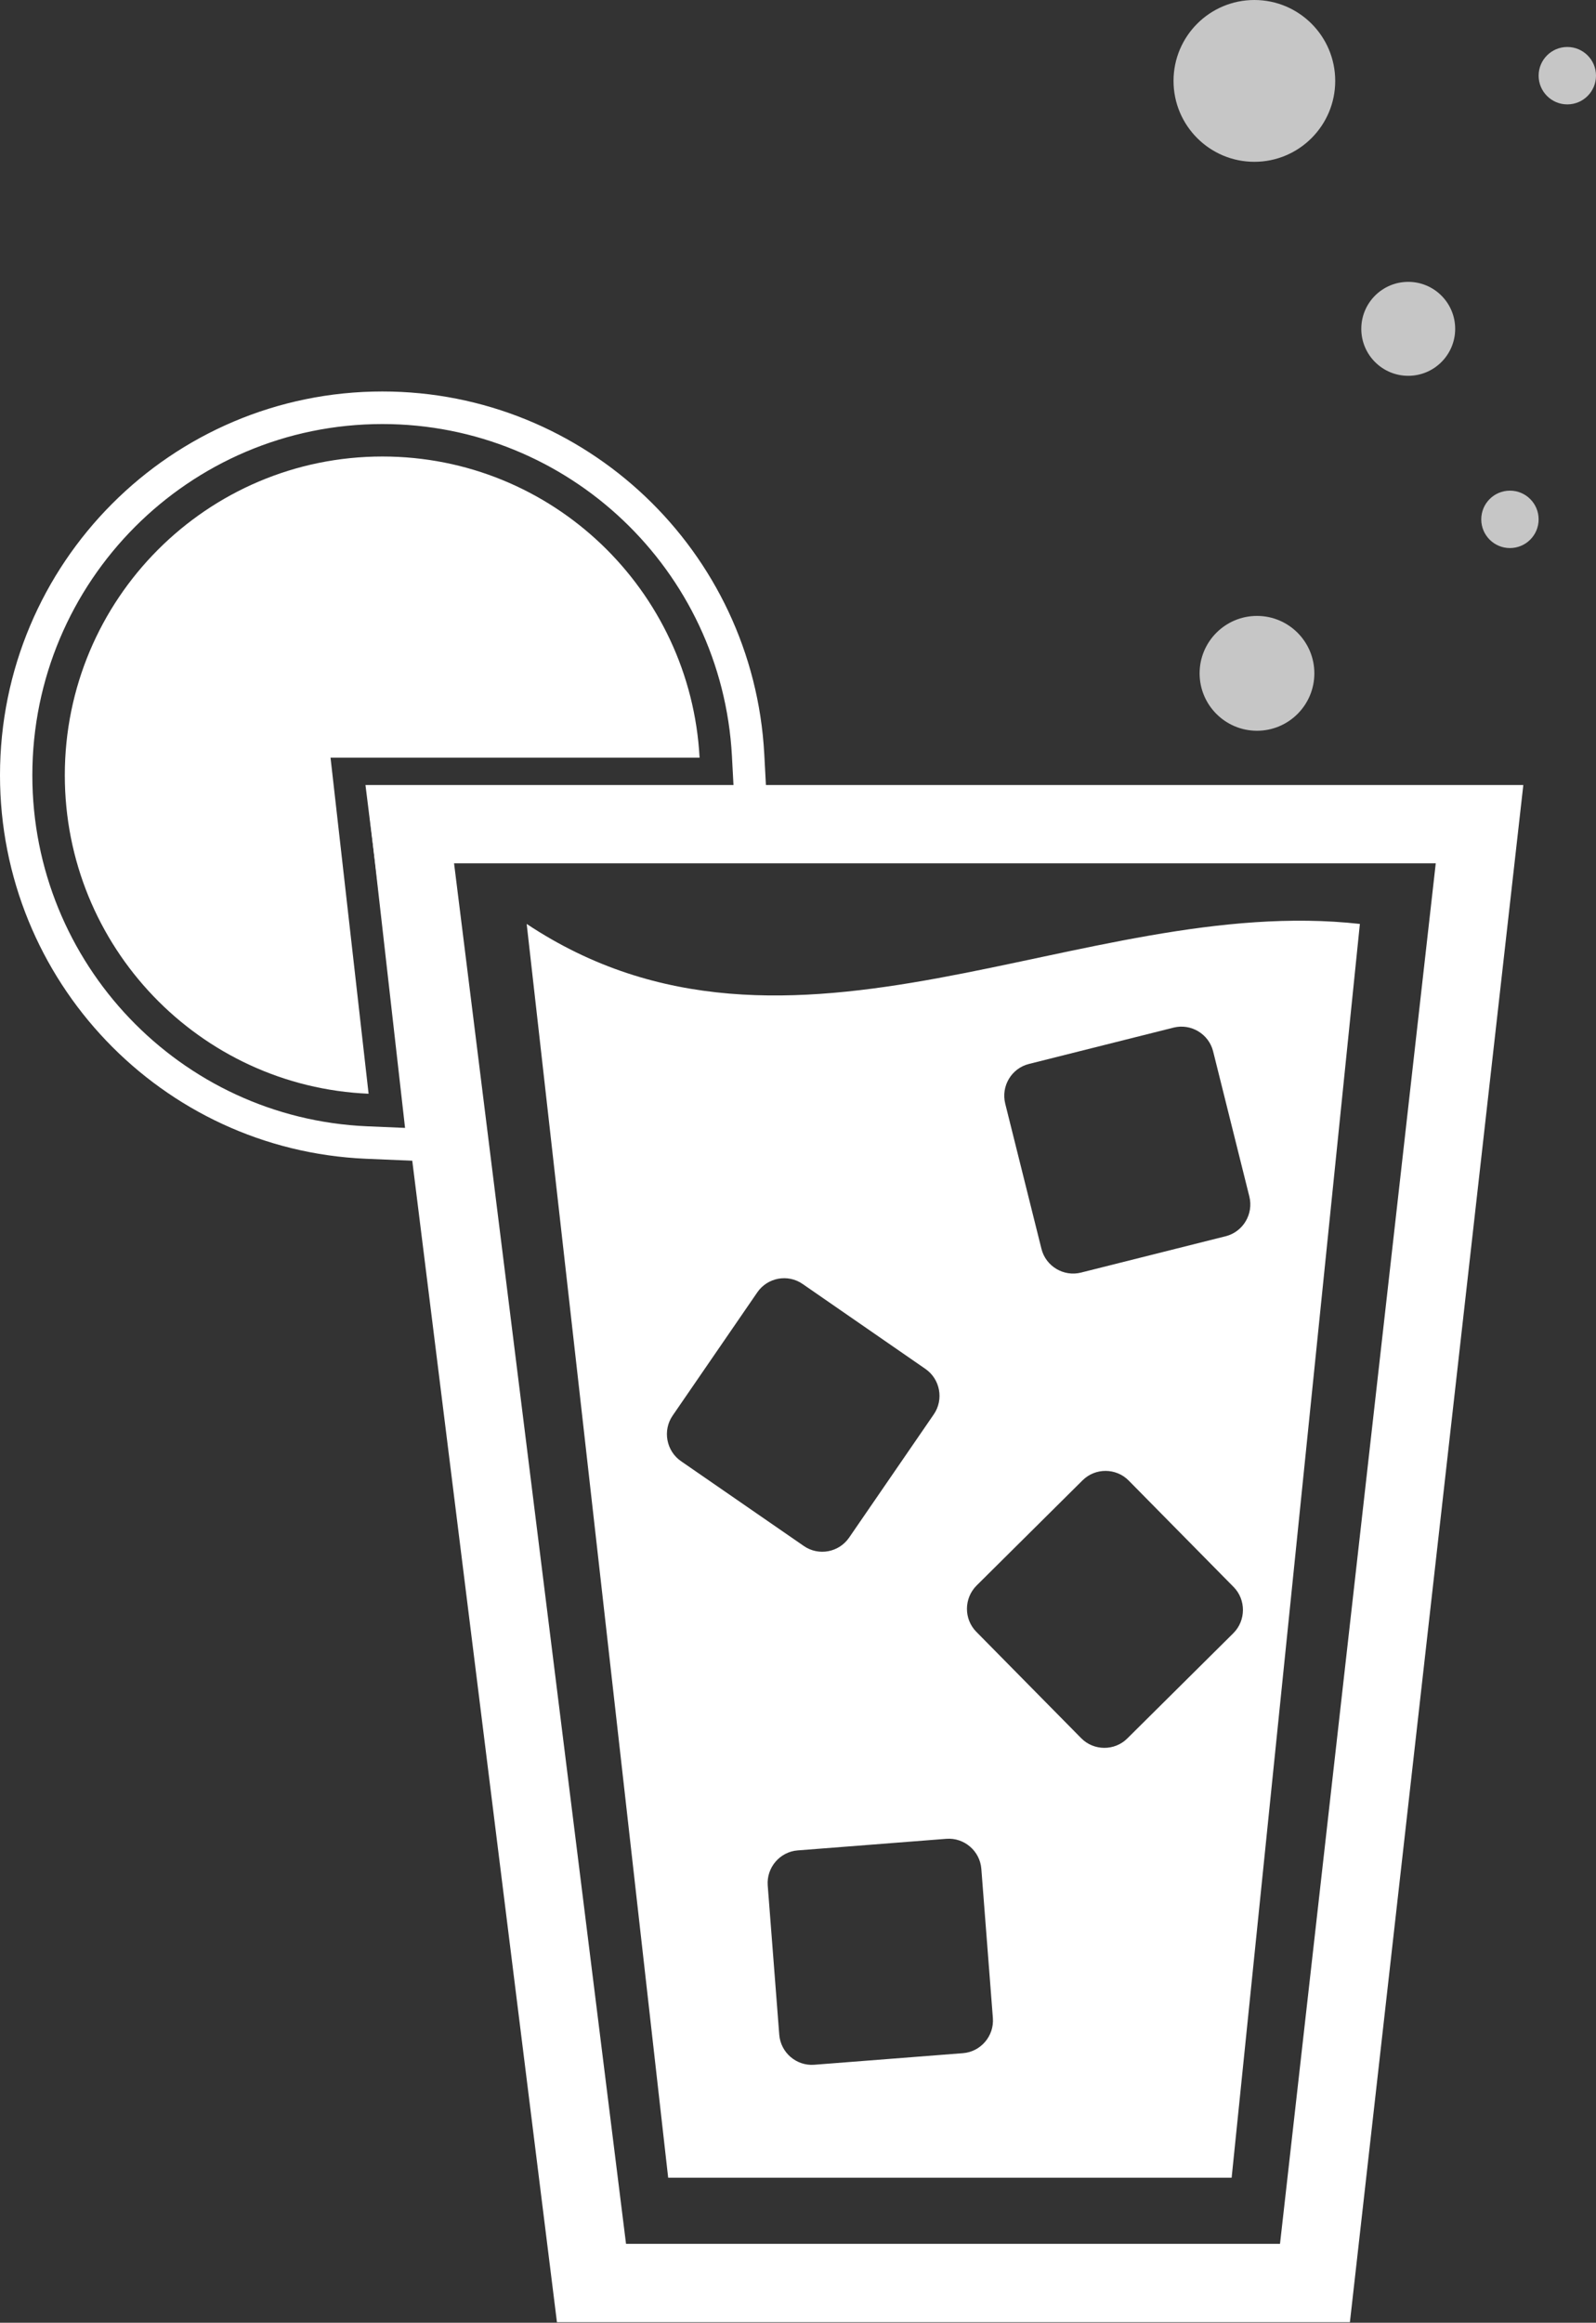 <svg width="306" height="445" viewBox="0 0 306 445" fill="none" xmlns="http://www.w3.org/2000/svg">
<rect x="0" y="0" width="306" height="445" fill="#333333" stroke="none"/>
<circle cx="289.5" cy="99.5" r="5.5" fill="white" fill-opacity="0.72"/>
<circle cx="270" cy="63" r="9" fill="white" fill-opacity="0.72"/>
<circle cx="240.5" cy="15.5" r="15.5" fill="white" fill-opacity="0.72"/>
<circle cx="300.5" cy="14.5" r="5.5" fill="white" fill-opacity="0.72"/>
<circle cx="241" cy="129" r="11" fill="white" fill-opacity="0.72"/>
<path d="M78.563 157.894H283.671L252.116 437.388H113.405L78.563 157.894Z" stroke="white" stroke-width="15" stroke-miterlimit="22.926"/>
<path fill-rule="evenodd" clip-rule="evenodd" d="M197.267 203.838L225.009 196.872C228.34 196.037 231.758 198.081 232.591 201.421L239.538 229.238C240.37 232.578 238.332 236.006 235.002 236.841L207.259 243.806C203.929 244.641 200.51 242.598 199.677 239.258L192.731 211.44C191.898 208.079 193.936 204.673 197.267 203.838ZM128.963 271.206L145.201 247.586C147.151 244.751 151.052 244.026 153.879 245.982L177.435 262.263C180.262 264.219 180.985 268.13 179.035 270.965L162.797 294.585C160.847 297.42 156.947 298.145 154.12 296.189L130.563 279.93C127.736 277.974 127.013 274.041 128.963 271.206ZM187.231 303.77L207.566 283.599C209.999 281.182 213.987 281.204 216.397 283.643L236.514 304.034C238.924 306.473 238.902 310.472 236.47 312.889L216.134 333.06C213.702 335.477 209.714 335.455 207.303 333.016L187.187 312.625C184.776 310.186 184.798 306.209 187.231 303.77ZM152.936 354.505L181.446 352.286C184.864 352.022 187.888 354.615 188.151 358.043L190.364 386.63C190.627 390.057 188.041 393.09 184.623 393.353L156.114 395.572C152.695 395.836 149.671 393.243 149.408 389.816L147.195 361.229C146.932 357.801 149.518 354.769 152.936 354.505ZM100.98 177.009C151.6 210.627 207.479 171.076 260.728 177.009L236.141 417.216H128.109L100.98 177.009Z" fill="white"/>
<path fill-rule="evenodd" clip-rule="evenodd" d="M77.288 157.618L84.673 222.613L70.144 221.998C30.942 220.306 0 187.874 0 148.521C0 107.915 32.826 75 73.322 75C112.218 75 144.43 105.52 146.534 144.478L147.235 157.618H77.288ZM70.32 151.399L77.661 216.087L70.407 215.78C34.535 214.242 6.201 184.556 6.201 148.543C6.201 111.387 36.245 81.24 73.322 81.24C108.931 81.24 138.404 109.19 140.332 144.83L140.683 151.399H70.32Z" fill="white"/>
<path fill-rule="evenodd" clip-rule="evenodd" d="M73.322 87.459C105.841 87.459 132.4 112.991 134.131 145.16H63.373L70.67 209.54C38.261 208.156 12.425 181.371 12.425 148.521C12.425 114.793 39.685 87.459 73.322 87.459Z" fill="white"/>
</svg>
